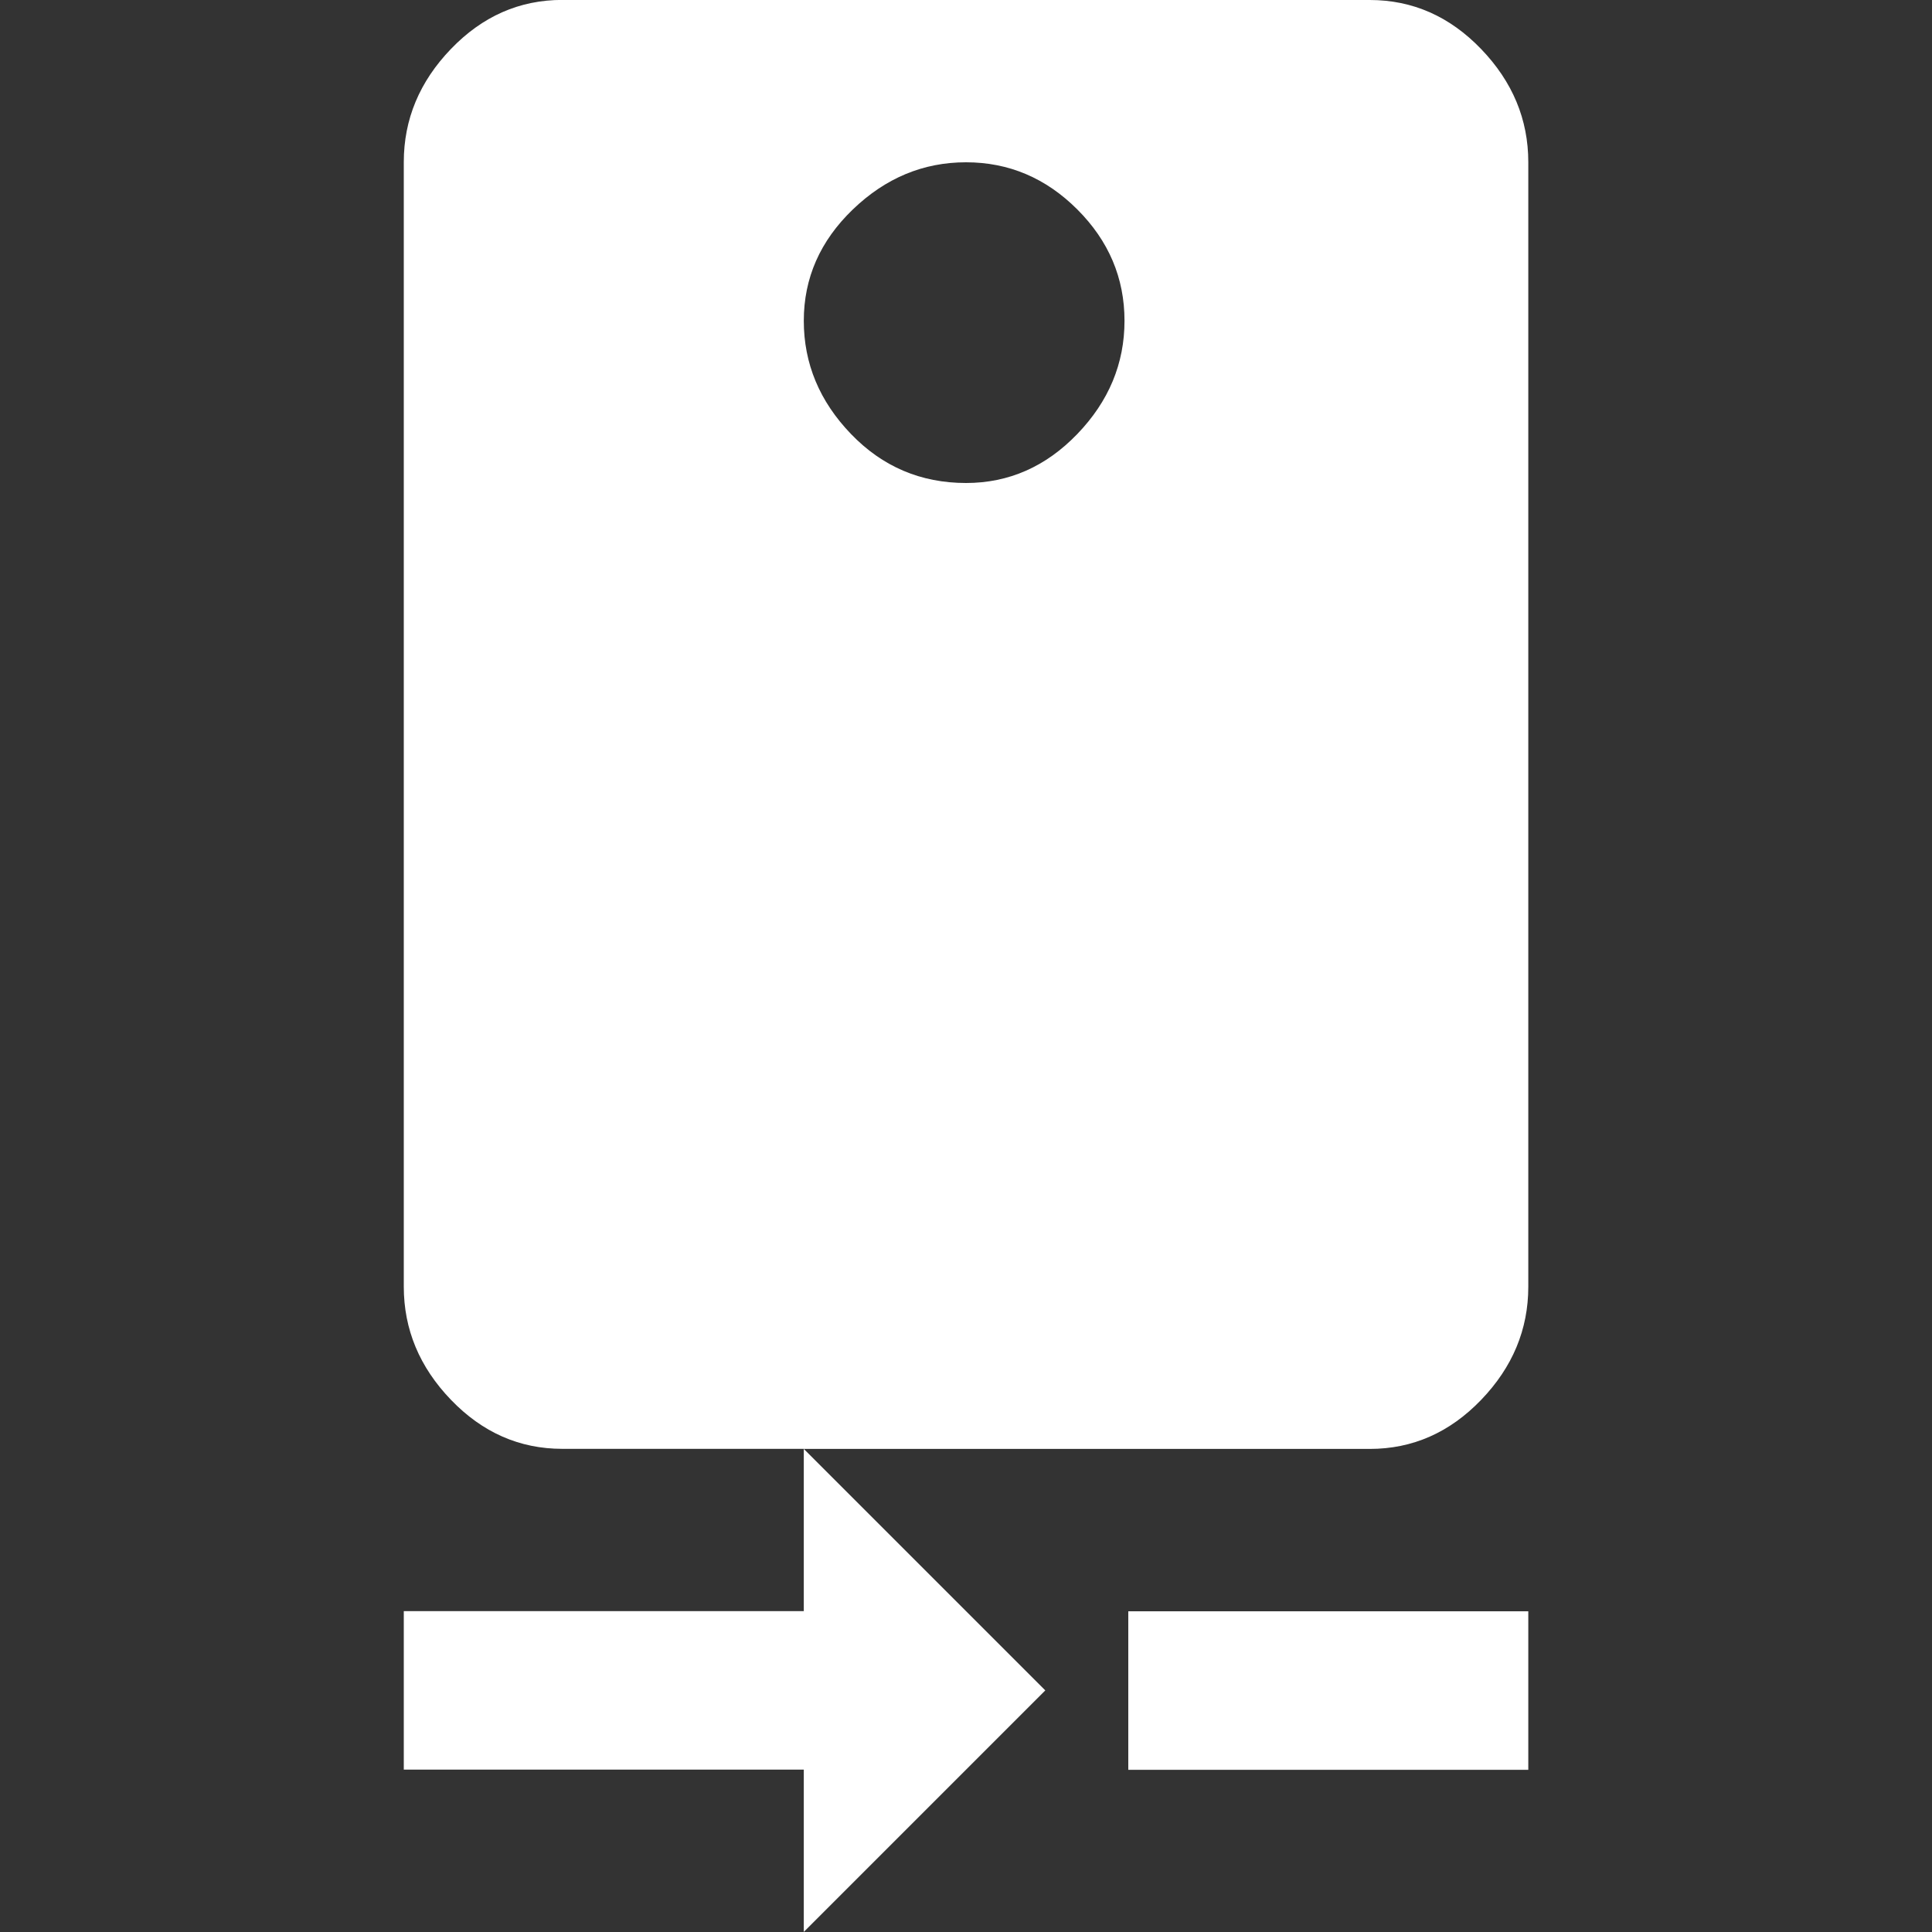 <!-- Generated by IcoMoon.io -->
<svg version="1.1" xmlns="http://www.w3.org/2000/svg" width="24" height="24" viewBox="0 0 24 24">
<rect x="0" y="0" width="24" height="24" fill="#333333" stroke="none"/>
<title>camera_rear</title>
<path fill="#fff" d="M12 6q0.797 0 1.383-0.609t0.586-1.406-0.586-1.383-1.383-0.586-1.406 0.586-0.609 1.383 0.586 1.406 1.43 0.609zM17.016 0q0.797 0 1.383 0.609t0.586 1.406v13.969q0 0.797-0.586 1.406t-1.383 0.609h-7.031l3 3-3 3v-2.016h-4.969v-1.969h4.969v-2.016h-3q-0.797 0-1.383-0.609t-0.586-1.406v-13.969q0-0.797 0.586-1.406t1.383-0.609h10.031zM14.016 20.016h4.969v1.969h-4.969v-1.969z"></path>
</svg>
